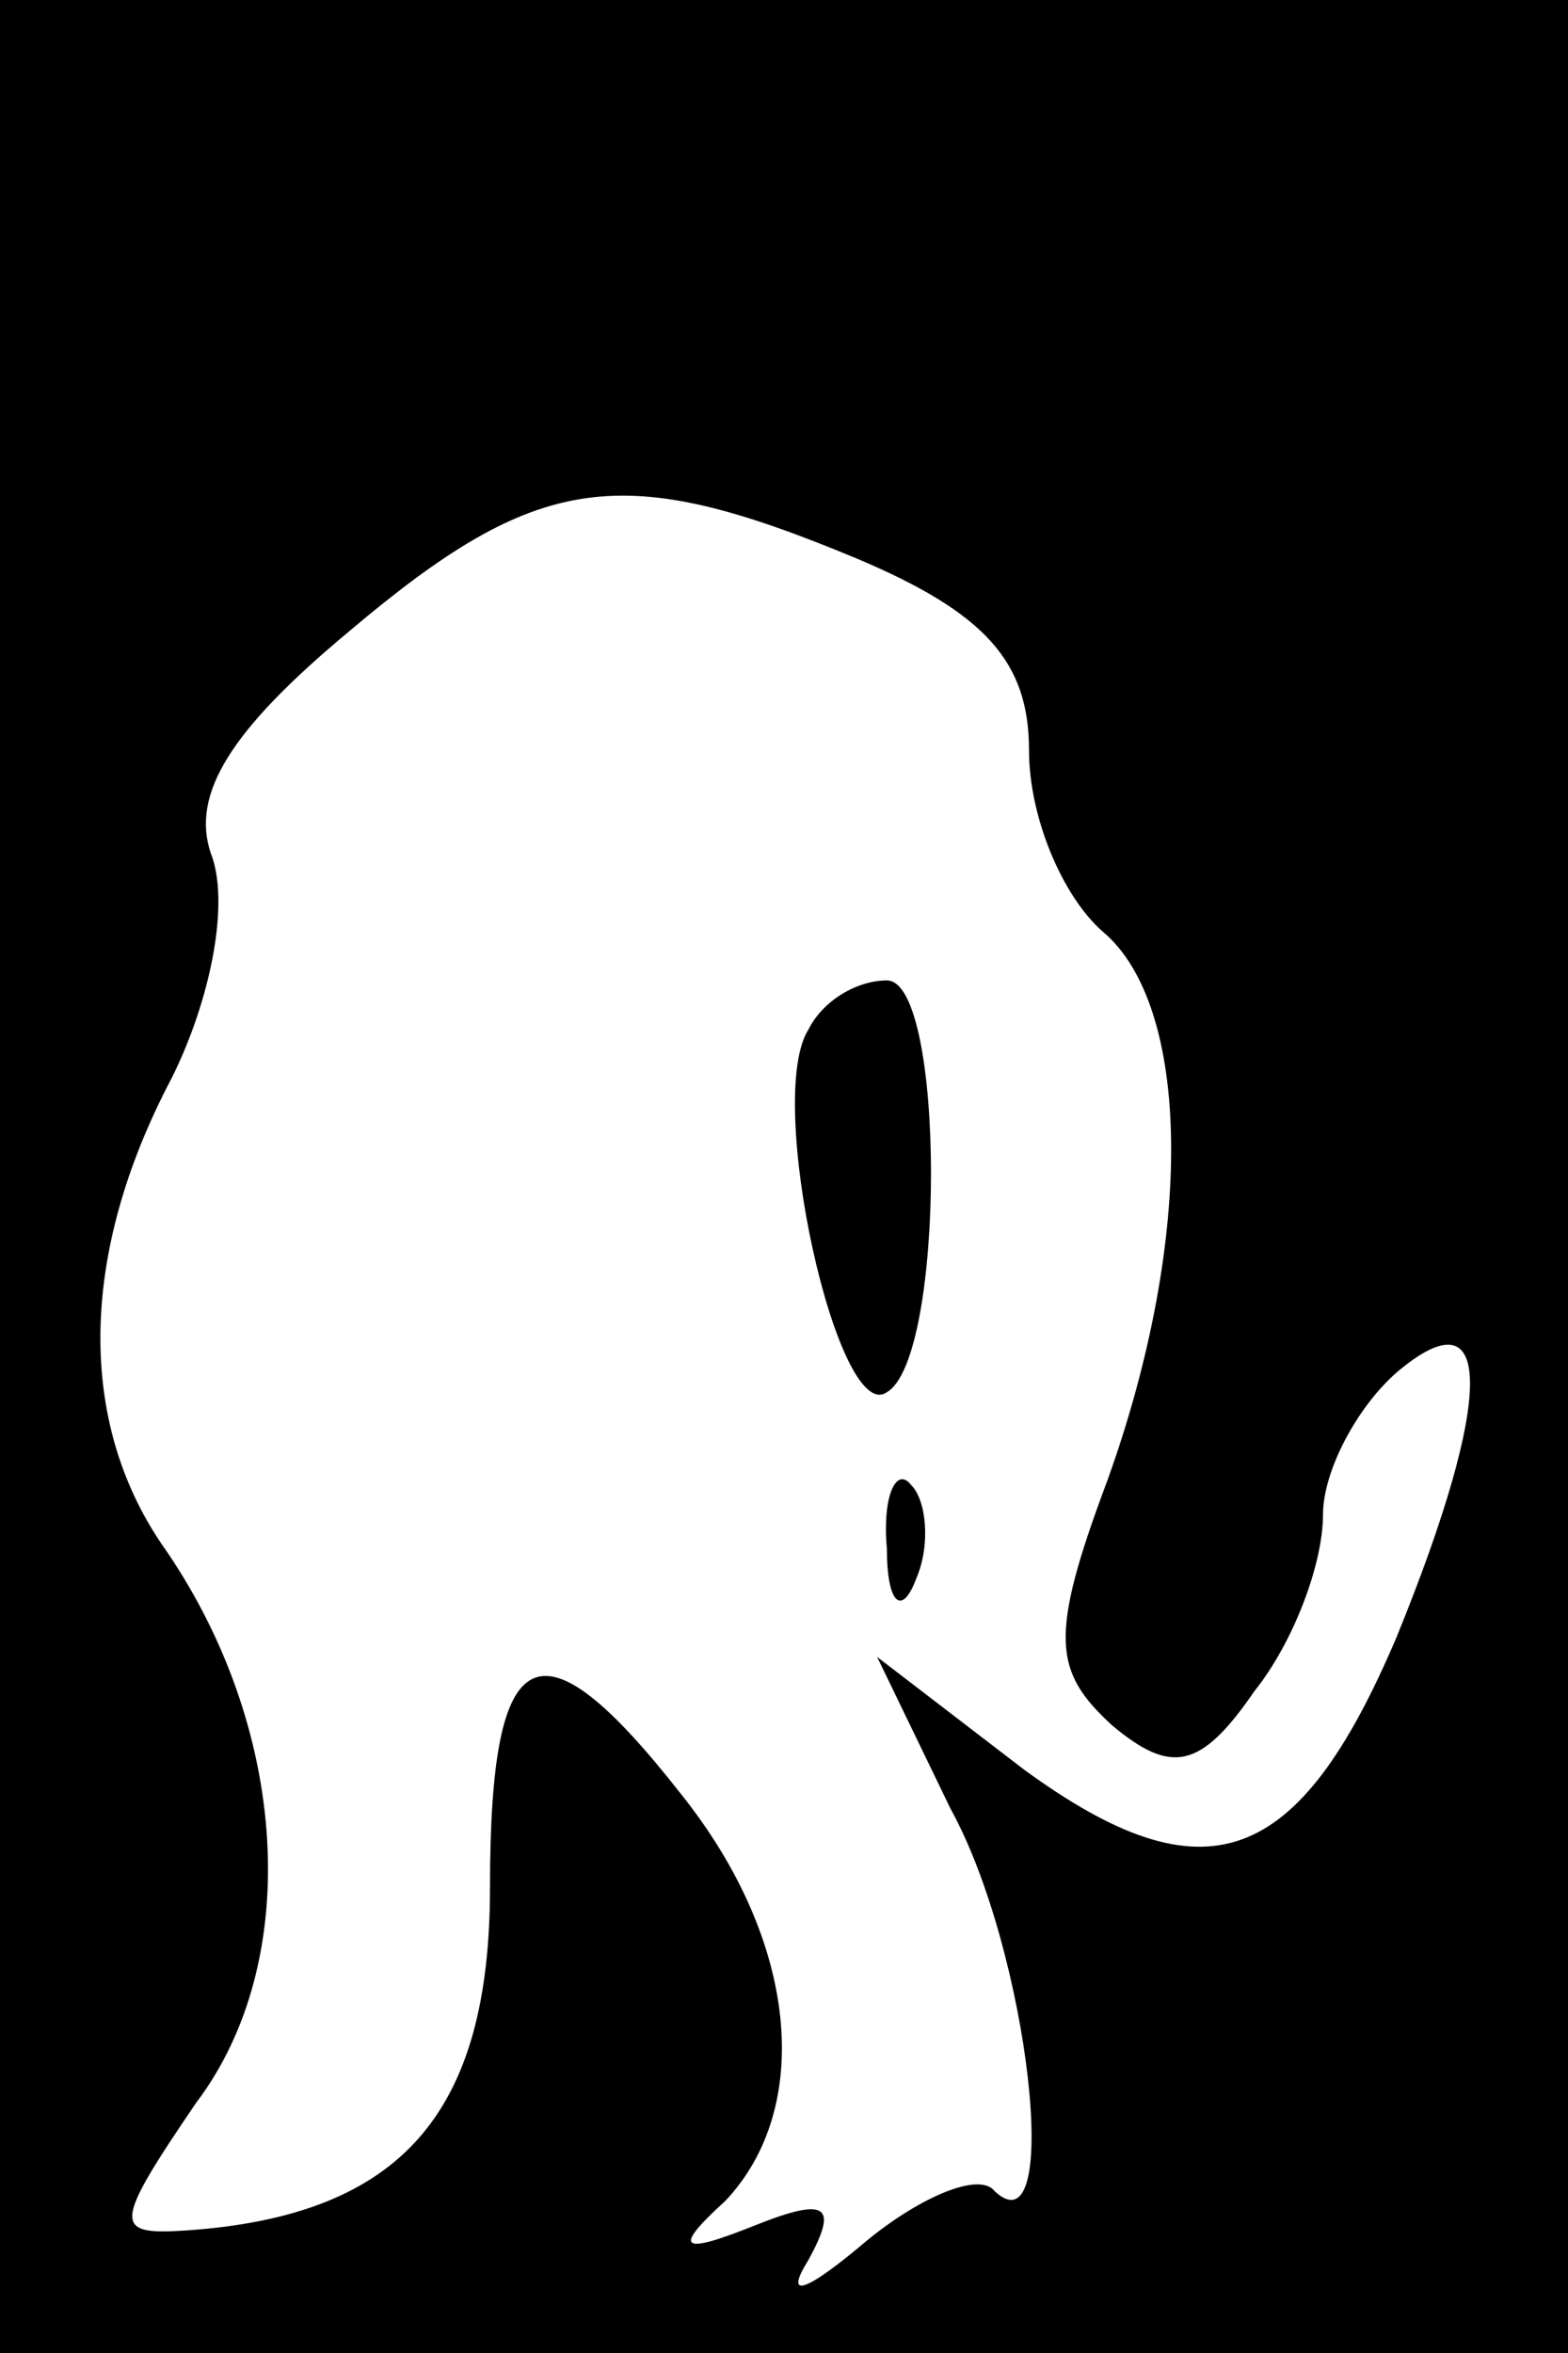 <?xml version="1.0" standalone="no"?>
<!DOCTYPE svg PUBLIC "-//W3C//DTD SVG 20010904//EN"
 "http://www.w3.org/TR/2001/REC-SVG-20010904/DTD/svg10.dtd">
<svg version="1.0" xmlns="http://www.w3.org/2000/svg"
 width="32pt" height="48pt" viewBox="0 0 32 48"
 preserveAspectRatio="xMidYMid meet">
<rect x="0" y="0" width="32" height="48" fill="#808080" stroke="none"/>
<g transform="translate(0,48) scale(0.1,-0.1)"
fill="#000000" stroke="none">
<path fill="#000000" stroke="none" d="M0 240 l0 -240 160 0 160 0 0 240 0
240 -160 0 -160 0 0 -240z"/>
<path fill="#ffffff" stroke="none" d="M175 366 c26 -11 35 -21 35 -39 0 -14
7 -30 15 -37 18 -15 19 -62 1 -112 -12 -32 -11 -39 1 -50 12 -10 18 -9 29 7 8
10 14 26 14 36 0 9 7 22 15 29 20 17 20 -5 0 -54 -20 -47 -39 -54 -76 -27
l-30 23 15 -31 c16 -29 23 -91 9 -78 -3 4 -15 -1 -26 -10 -13 -11 -17 -12 -12
-4 6 11 4 13 -11 7 -15 -6 -17 -5 -6 5 18 19 15 53 -9 83 -29 37 -39 32 -39
-19 0 -46 -18 -67 -62 -70 -15 -1 -15 1 2 26 22 29 19 77 -7 114 -17 25 -17
59 2 95 8 16 12 36 8 46 -4 12 4 25 28 45 39 33 56 35 104 15z"/>
<path fill="#000000" stroke="none" d="M165 270 c-9 -14 6 -81 16 -74 12 7 12
84 0 84 -6 0 -13 -4 -16 -10z"/>
<path fill="#000000" stroke="none" d="M181 164 c0 -11 3 -14 6 -6 3 7 2 16
-1 19 -3 4 -6 -2 -5 -13z"/>
</g>
</svg>
